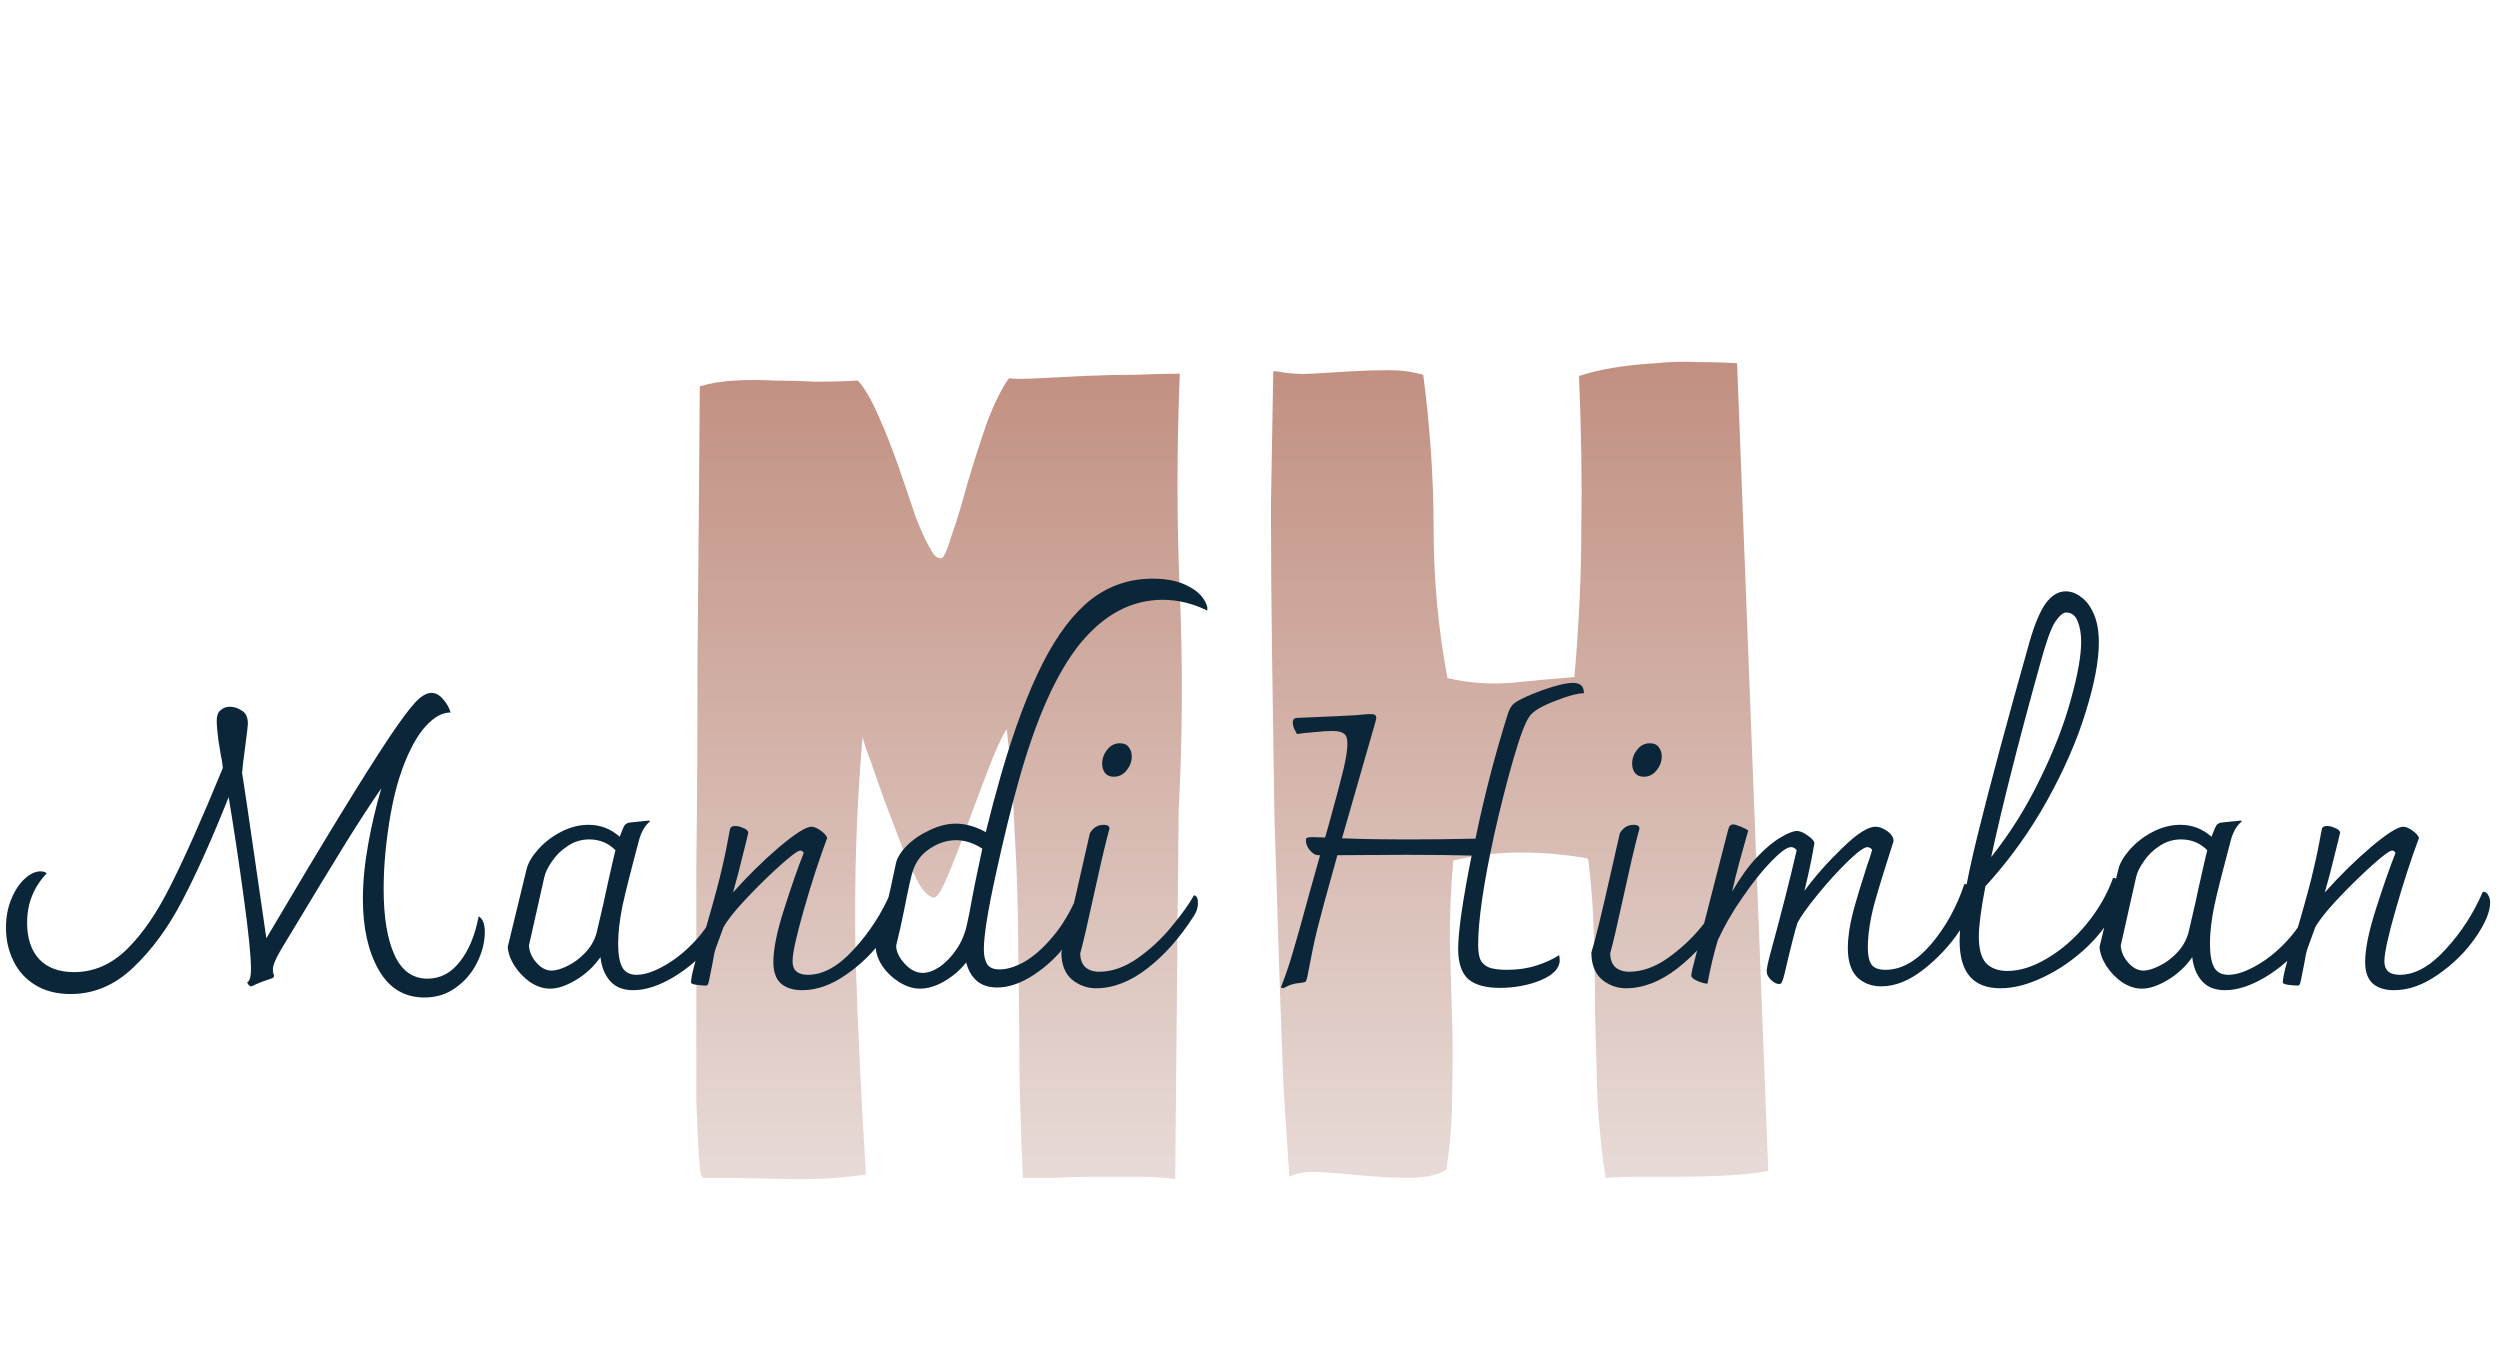 <svg width="104" height="57" viewBox="0 0 104 57" fill="none" xmlns="http://www.w3.org/2000/svg">
<g filter="url(#filter0_d_67_3)">
<path d="M49.08 20.664C49.208 23.64 49.192 26.664 49.032 29.736L48.888 45.048C48.408 44.984 47.88 44.952 47.304 44.952C46.728 44.952 46.152 44.952 45.576 44.952C45 44.952 44.44 44.968 43.896 45C43.384 45 42.936 45 42.552 45C42.488 43.624 42.44 42.136 42.408 40.536C42.408 38.936 42.392 37.304 42.36 35.64C42.36 33.976 42.312 32.344 42.216 30.744C42.152 29.144 42.04 27.672 41.88 26.328C41.656 26.68 41.4 27.24 41.112 28.008C40.824 28.744 40.536 29.512 40.248 30.312C39.96 31.112 39.688 31.816 39.432 32.424C39.176 33.032 38.984 33.336 38.856 33.336C38.696 33.336 38.504 33.176 38.28 32.856C38.088 32.504 37.88 32.072 37.656 31.56C37.464 31.048 37.256 30.504 37.032 29.928C36.808 29.352 36.616 28.824 36.456 28.344C36.296 27.864 36.152 27.464 36.024 27.144C35.928 26.824 35.88 26.664 35.88 26.664C35.624 29.672 35.528 32.712 35.592 35.784C35.688 38.856 35.832 41.88 36.024 44.856C35 45.016 33.88 45.08 32.664 45.048C31.448 45.016 30.328 45 29.304 45C29.24 45 29.192 44.952 29.16 44.856C29.128 44.728 29.096 44.424 29.064 43.944C29.032 43.464 29 42.744 28.968 41.784C28.968 40.792 28.968 39.496 28.968 37.896C28.968 36.296 28.968 34.312 28.968 31.944C29 29.576 29.016 26.76 29.016 23.496C29.048 20.232 29.08 16.424 29.112 12.072C29.528 11.944 30.008 11.864 30.552 11.832C31.096 11.8 31.656 11.8 32.232 11.832C32.808 11.832 33.384 11.848 33.96 11.88C34.536 11.88 35.096 11.864 35.64 11.832H35.688C35.976 12.152 36.264 12.648 36.552 13.32C36.84 13.96 37.112 14.648 37.368 15.384C37.624 16.12 37.864 16.824 38.088 17.496C38.344 18.168 38.6 18.696 38.856 19.08C38.952 19.176 39.048 19.224 39.144 19.224C39.24 19.256 39.384 18.952 39.576 18.312C39.8 17.672 40.024 16.936 40.248 16.104C40.504 15.24 40.776 14.392 41.064 13.56C41.384 12.728 41.688 12.12 41.976 11.736C42.2 11.768 42.6 11.768 43.176 11.736C43.784 11.704 44.424 11.672 45.096 11.64C45.8 11.608 46.504 11.592 47.208 11.592C47.944 11.56 48.568 11.544 49.08 11.544C48.952 14.616 48.952 17.656 49.08 20.664ZM70.631 11.064C71.239 11.064 71.783 11.08 72.263 11.112L73.559 44.712C73.015 44.808 72.423 44.872 71.783 44.904C71.175 44.936 70.567 44.952 69.959 44.952C69.383 44.952 68.807 44.952 68.231 44.952C67.687 44.952 67.223 44.968 66.839 45H66.791C66.631 43.944 66.519 42.856 66.455 41.736C66.423 40.584 66.391 39.448 66.359 38.328C66.359 37.208 66.343 36.088 66.311 34.968C66.279 33.848 66.199 32.776 66.071 31.752L66.023 31.704C65.095 31.544 64.167 31.464 63.239 31.464C62.311 31.464 61.383 31.576 60.455 31.8C60.359 32.92 60.311 34.024 60.311 35.112C60.343 36.2 60.375 37.288 60.407 38.376C60.439 39.464 60.439 40.536 60.407 41.592C60.407 42.616 60.327 43.64 60.167 44.664C59.783 44.888 59.271 45 58.631 45C57.991 45 57.351 44.968 56.711 44.904C56.071 44.84 55.463 44.792 54.887 44.76C54.343 44.728 53.927 44.792 53.639 44.952C53.575 44.056 53.495 42.84 53.399 41.304C53.335 39.736 53.271 37.992 53.207 36.072C53.143 34.12 53.079 32.056 53.015 29.88C52.983 27.704 52.951 25.528 52.919 23.352C52.887 21.144 52.871 19.032 52.871 17.016C52.903 14.968 52.935 13.128 52.967 11.496V11.448H53.015H53.111C53.591 11.544 54.087 11.576 54.599 11.544C55.143 11.512 55.671 11.48 56.183 11.448C56.727 11.416 57.255 11.4 57.767 11.4C58.279 11.4 58.759 11.464 59.207 11.592C59.495 13.8 59.639 15.944 59.639 18.024C59.639 20.104 59.831 22.168 60.215 24.216H60.263C61.063 24.408 61.927 24.472 62.855 24.408C63.783 24.312 64.647 24.232 65.447 24.168H65.495C65.687 21.96 65.783 19.896 65.783 17.976C65.815 16.056 65.783 13.944 65.687 11.64C66.071 11.512 66.535 11.4 67.079 11.304C67.655 11.208 68.247 11.144 68.855 11.112C69.463 11.048 70.055 11.032 70.631 11.064Z" fill="url(#paint0_linear_67_3)"/>
</g>
<path d="M19.912 38.12C20.083 38.216 20.168 38.435 20.168 38.776C20.168 39.192 20.061 39.613 19.848 40.04C19.645 40.456 19.352 40.803 18.968 41.08C18.595 41.357 18.157 41.496 17.656 41.496C16.824 41.496 16.189 41.112 15.752 40.344C15.315 39.576 15.096 38.595 15.096 37.4C15.096 36.685 15.171 35.917 15.32 35.096C15.469 34.275 15.651 33.507 15.864 32.792C15.437 33.411 14.957 34.147 14.424 35C13.901 35.843 12.995 37.336 11.704 39.48C11.469 39.875 11.352 40.157 11.352 40.328C11.352 40.381 11.357 40.435 11.368 40.488C11.389 40.531 11.4 40.568 11.4 40.6C11.4 40.653 11.357 40.691 11.272 40.712C10.952 40.819 10.739 40.899 10.632 40.952C10.536 41.005 10.477 41.032 10.456 41.032C10.392 41.032 10.333 40.979 10.28 40.872C10.333 40.84 10.371 40.787 10.392 40.712C10.424 40.637 10.44 40.499 10.44 40.296C10.44 39.773 10.339 38.776 10.136 37.304C9.933 35.821 9.725 34.44 9.512 33.16C8.829 34.877 8.189 36.307 7.592 37.448C7.005 38.579 6.323 39.512 5.544 40.248C4.776 40.984 3.907 41.352 2.936 41.352C2.371 41.352 1.885 41.229 1.48 40.984C1.075 40.739 0.771 40.408 0.568 39.992C0.355 39.565 0.248 39.101 0.248 38.6C0.248 38.152 0.323 37.752 0.472 37.4C0.621 37.037 0.808 36.755 1.032 36.552C1.256 36.349 1.475 36.248 1.688 36.248C1.795 36.248 1.88 36.275 1.944 36.328C1.4 36.904 1.128 37.587 1.128 38.376C1.128 39.027 1.293 39.533 1.624 39.896C1.965 40.259 2.451 40.44 3.08 40.44C3.901 40.44 4.637 40.12 5.288 39.48C5.939 38.84 6.547 37.949 7.112 36.808C7.688 35.667 8.408 34.045 9.272 31.944C9.261 31.869 9.251 31.789 9.24 31.704C9.229 31.619 9.213 31.533 9.192 31.448C9.171 31.331 9.133 31.101 9.08 30.76C9.037 30.408 9.016 30.147 9.016 29.976C9.016 29.773 9.069 29.629 9.176 29.544C9.283 29.448 9.411 29.4 9.56 29.4C9.731 29.4 9.896 29.453 10.056 29.56C10.227 29.656 10.312 29.837 10.312 30.104C10.312 30.168 10.28 30.445 10.216 30.936C10.131 31.555 10.083 31.96 10.072 32.152C10.157 32.685 10.339 33.912 10.616 35.832L11.08 39.032C13.427 35.053 15.133 32.264 16.2 30.664C16.659 29.981 17.011 29.507 17.256 29.24C17.512 28.963 17.741 28.824 17.944 28.824C18.125 28.824 18.291 28.915 18.44 29.096C18.589 29.267 18.691 29.448 18.744 29.64C18.456 29.64 18.173 29.768 17.896 30.024C17.619 30.269 17.363 30.621 17.128 31.08C16.733 31.848 16.44 32.781 16.248 33.88C16.056 34.979 15.96 36.013 15.96 36.984C15.96 38.147 16.109 39.059 16.408 39.72C16.707 40.381 17.165 40.712 17.784 40.712C18.317 40.712 18.765 40.477 19.128 40.008C19.501 39.539 19.763 38.909 19.912 38.12ZM30.035 37.304C30.174 37.304 30.243 37.443 30.243 37.72C30.243 38.211 30.024 38.728 29.587 39.272C29.16 39.816 28.638 40.275 28.019 40.648C27.411 41.011 26.851 41.192 26.339 41.192C25.923 41.192 25.603 41.064 25.379 40.808C25.155 40.552 25.022 40.221 24.979 39.816C24.712 40.2 24.376 40.515 23.971 40.76C23.566 41.005 23.203 41.128 22.883 41.128C22.606 41.128 22.328 41.037 22.051 40.856C21.784 40.664 21.566 40.435 21.395 40.168C21.224 39.891 21.134 39.629 21.123 39.384L21.907 36.152C21.971 35.896 22.131 35.624 22.387 35.336C22.654 35.037 22.974 34.792 23.347 34.6C23.72 34.408 24.099 34.312 24.483 34.312C24.974 34.312 25.406 34.477 25.779 34.808C25.875 34.552 25.944 34.392 25.987 34.328C26.04 34.264 26.115 34.227 26.211 34.216L26.995 34.136L27.043 34.168C26.83 34.339 26.675 34.605 26.579 34.968C26.248 36.205 26.019 37.117 25.891 37.704C25.774 38.291 25.715 38.808 25.715 39.256C25.715 39.704 25.774 40.035 25.891 40.248C26.008 40.451 26.206 40.552 26.483 40.552C26.824 40.552 27.23 40.413 27.699 40.136C28.179 39.859 28.632 39.475 29.059 38.984C29.486 38.483 29.811 37.923 30.035 37.304ZM22.947 40.376C23.128 40.376 23.347 40.312 23.603 40.184C23.87 40.056 24.115 39.875 24.339 39.64C24.574 39.395 24.734 39.117 24.819 38.808L25.123 37.496C25.166 37.283 25.24 36.941 25.347 36.472C25.454 35.992 25.539 35.624 25.603 35.368C25.304 35.069 24.942 34.92 24.515 34.92C24.184 34.92 23.886 35.011 23.619 35.192C23.352 35.363 23.134 35.576 22.963 35.832C22.792 36.077 22.686 36.296 22.643 36.488L22.003 39.336C22.024 39.603 22.131 39.843 22.323 40.056C22.515 40.269 22.723 40.376 22.947 40.376ZM37.068 37.096C37.174 37.096 37.249 37.144 37.291 37.24C37.345 37.325 37.371 37.427 37.371 37.544C37.371 37.928 37.169 38.413 36.764 39C36.358 39.587 35.841 40.099 35.212 40.536C34.593 40.973 33.98 41.192 33.371 41.192C32.987 41.192 32.689 41.096 32.475 40.904C32.273 40.712 32.172 40.419 32.172 40.024C32.172 39.48 32.321 38.744 32.62 37.816C32.918 36.877 33.19 36.099 33.435 35.48C33.393 35.416 33.35 35.384 33.307 35.384C33.265 35.384 33.217 35.4 33.163 35.432C32.971 35.549 32.657 35.811 32.219 36.216C31.782 36.621 31.355 37.048 30.939 37.496C30.523 37.944 30.241 38.307 30.091 38.584C29.921 39.043 29.814 39.336 29.771 39.464C29.729 39.581 29.686 39.779 29.643 40.056L29.5 40.776C29.489 40.808 29.478 40.851 29.468 40.904C29.457 40.947 29.441 40.973 29.419 40.984C29.409 40.995 29.387 41 29.355 41C29.259 41 29.131 40.989 28.971 40.968C28.822 40.947 28.747 40.915 28.747 40.872C28.747 40.744 28.785 40.536 28.86 40.248C28.934 39.96 29.009 39.699 29.084 39.464C29.158 39.229 29.217 39.048 29.259 38.92L29.404 38.472C29.713 37.405 29.921 36.632 30.027 36.152C30.145 35.661 30.257 35.117 30.363 34.52C30.374 34.413 30.449 34.36 30.587 34.36C30.683 34.36 30.79 34.387 30.907 34.44C31.035 34.483 31.11 34.547 31.131 34.632C31.089 34.824 31.009 35.149 30.892 35.608C30.785 36.067 30.651 36.573 30.491 37.128C31.11 36.435 31.75 35.805 32.411 35.24C33.084 34.675 33.532 34.392 33.755 34.392C33.862 34.392 33.99 34.445 34.139 34.552C34.289 34.659 34.38 34.76 34.411 34.856C34.07 35.773 33.745 36.776 33.435 37.864C33.126 38.941 32.971 39.651 32.971 39.992C32.971 40.365 33.185 40.552 33.611 40.552C34.241 40.552 34.876 40.2 35.516 39.496C36.166 38.792 36.684 37.992 37.068 37.096ZM47.953 24.072C48.571 24.072 49.078 24.184 49.472 24.408C49.878 24.621 50.129 24.904 50.224 25.256V25.4C49.617 25.101 48.998 24.952 48.368 24.952C47.078 24.952 45.937 25.555 44.944 26.76C43.963 27.965 43.11 29.864 42.385 32.456C42.075 33.555 41.755 34.861 41.425 36.376C41.094 37.88 40.928 38.92 40.928 39.496C40.928 39.763 40.977 39.971 41.072 40.12C41.169 40.259 41.339 40.328 41.584 40.328C41.883 40.328 42.219 40.227 42.593 40.024C42.966 39.811 43.334 39.496 43.697 39.08C44.07 38.664 44.395 38.163 44.672 37.576C44.822 37.576 44.897 37.704 44.897 37.96C44.897 38.355 44.715 38.797 44.352 39.288C43.99 39.779 43.542 40.2 43.008 40.552C42.475 40.904 41.963 41.08 41.472 41.08C41.131 41.08 40.854 40.989 40.641 40.808C40.427 40.627 40.278 40.371 40.193 40.04C39.947 40.349 39.643 40.611 39.281 40.824C38.928 41.027 38.593 41.128 38.273 41.128C37.984 41.128 37.697 41.037 37.408 40.856C37.12 40.675 36.886 40.451 36.705 40.184C36.523 39.907 36.432 39.64 36.432 39.384C36.699 38.488 36.977 37.341 37.264 35.944C37.307 35.709 37.456 35.459 37.712 35.192C37.979 34.925 38.299 34.707 38.672 34.536C39.046 34.355 39.408 34.264 39.761 34.264C40.166 34.264 40.582 34.381 41.008 34.616C41.211 33.795 41.419 33.011 41.633 32.264C42.187 30.344 42.769 28.787 43.377 27.592C43.984 26.397 44.657 25.512 45.392 24.936C46.139 24.36 46.992 24.072 47.953 24.072ZM40.337 37.928C40.465 37.203 40.641 36.328 40.864 35.304C40.502 35.069 40.139 34.952 39.776 34.952C39.403 34.952 39.046 35.064 38.705 35.288C38.363 35.501 38.123 35.805 37.984 36.2C37.91 36.413 37.787 36.957 37.617 37.832C37.51 38.365 37.398 38.867 37.281 39.336C37.281 39.581 37.398 39.832 37.633 40.088C37.867 40.344 38.118 40.472 38.385 40.472C38.598 40.472 38.827 40.392 39.072 40.232C39.328 40.061 39.563 39.821 39.776 39.512C40.001 39.192 40.155 38.819 40.24 38.392L40.337 37.928ZM45.594 41.112C45.221 41.112 44.885 40.989 44.586 40.744C44.298 40.488 44.154 40.115 44.154 39.624C44.314 39.112 44.592 37.976 44.986 36.216C45.178 35.352 45.296 34.835 45.338 34.664C45.477 34.429 45.669 34.312 45.914 34.312C46.074 34.312 46.154 34.365 46.154 34.472C46.08 34.739 45.973 35.165 45.834 35.752C45.706 36.328 45.605 36.781 45.53 37.112C45.242 38.435 45.045 39.283 44.938 39.656C44.938 39.901 45.008 40.093 45.146 40.232C45.296 40.36 45.488 40.424 45.722 40.424C46.256 40.424 46.789 40.237 47.322 39.864C47.866 39.48 48.341 39.037 48.746 38.536C49.162 38.035 49.472 37.603 49.674 37.24C49.738 37.261 49.781 37.299 49.802 37.352C49.824 37.395 49.834 37.475 49.834 37.592C49.834 37.752 49.781 37.917 49.674 38.088C49.098 38.995 48.453 39.725 47.738 40.28C47.024 40.835 46.309 41.112 45.594 41.112ZM46.33 32.312C46.181 32.312 46.064 32.264 45.978 32.168C45.893 32.061 45.85 31.928 45.85 31.768C45.85 31.555 45.92 31.363 46.058 31.192C46.197 31.011 46.373 30.92 46.586 30.92C46.757 30.92 46.88 30.973 46.954 31.08C47.04 31.187 47.082 31.315 47.082 31.464C47.082 31.677 47.008 31.875 46.858 32.056C46.72 32.227 46.544 32.312 46.33 32.312ZM62.692 40.344C63.14 40.344 63.545 40.285 63.908 40.168C64.281 40.051 64.596 39.907 64.852 39.736C64.874 39.779 64.884 39.848 64.884 39.944C64.884 40.275 64.623 40.552 64.1 40.776C63.578 40.989 63.007 41.096 62.388 41.096C61.801 41.096 61.364 40.973 61.076 40.728C60.799 40.472 60.66 40.056 60.66 39.48C60.66 38.755 60.847 37.459 61.22 35.592C60.495 35.571 59.593 35.56 58.516 35.56L55.636 35.576C55.199 37.133 54.922 38.152 54.804 38.632C54.687 39.101 54.548 39.763 54.388 40.616C54.367 40.733 54.34 40.808 54.308 40.84C54.276 40.861 54.207 40.877 54.1 40.888C53.962 40.899 53.844 40.92 53.748 40.952C53.663 40.973 53.54 41.027 53.38 41.112L53.284 41.08C53.487 40.557 53.652 40.072 53.78 39.624C53.919 39.165 54.154 38.328 54.484 37.112L54.916 35.576H54.836C54.73 35.576 54.617 35.512 54.5 35.384C54.383 35.245 54.324 35.101 54.324 34.952C54.324 34.899 54.34 34.867 54.372 34.856C54.404 34.835 54.474 34.824 54.58 34.824L55.124 34.84L55.284 34.28C55.583 33.203 55.785 32.44 55.892 31.992C55.999 31.533 56.052 31.181 56.052 30.936C56.052 30.723 56.004 30.584 55.908 30.52C55.812 30.445 55.657 30.408 55.444 30.408C55.252 30.408 55.002 30.424 54.692 30.456C54.383 30.477 54.138 30.504 53.956 30.536C53.913 30.451 53.871 30.371 53.828 30.296C53.796 30.211 53.78 30.131 53.78 30.056C53.78 29.928 53.844 29.864 53.972 29.864C55.273 29.811 56.084 29.773 56.404 29.752C56.724 29.72 56.916 29.704 56.98 29.704C57.076 29.704 57.145 29.715 57.188 29.736C57.231 29.757 57.252 29.8 57.252 29.864C57.252 29.885 57.242 29.939 57.22 30.024L55.828 34.872C56.5 34.904 57.465 34.92 58.724 34.92C59.514 34.92 60.399 34.909 61.38 34.888C61.743 33.128 62.191 31.4 62.724 29.704C62.788 29.491 62.884 29.336 63.012 29.24C63.225 29.091 63.609 28.915 64.164 28.712C64.73 28.509 65.156 28.408 65.444 28.408C65.743 28.408 65.892 28.552 65.892 28.84C65.626 28.84 65.225 28.947 64.692 29.16C64.159 29.363 63.812 29.565 63.652 29.768C63.471 29.992 63.236 30.605 62.948 31.608C62.66 32.611 62.394 33.667 62.148 34.776C61.711 36.781 61.492 38.291 61.492 39.304C61.492 39.549 61.519 39.747 61.572 39.896C61.626 40.035 61.737 40.147 61.908 40.232C62.079 40.307 62.34 40.344 62.692 40.344ZM67.641 41.112C67.268 41.112 66.932 40.989 66.633 40.744C66.345 40.488 66.201 40.115 66.201 39.624C66.361 39.112 66.638 37.976 67.033 36.216C67.225 35.352 67.343 34.835 67.385 34.664C67.524 34.429 67.716 34.312 67.961 34.312C68.121 34.312 68.201 34.365 68.201 34.472C68.126 34.739 68.02 35.165 67.881 35.752C67.753 36.328 67.652 36.781 67.577 37.112C67.289 38.435 67.092 39.283 66.985 39.656C66.985 39.901 67.055 40.093 67.193 40.232C67.343 40.36 67.534 40.424 67.769 40.424C68.302 40.424 68.836 40.237 69.369 39.864C69.913 39.48 70.388 39.037 70.793 38.536C71.209 38.035 71.519 37.603 71.721 37.24C71.785 37.261 71.828 37.299 71.849 37.352C71.871 37.395 71.881 37.475 71.881 37.592C71.881 37.752 71.828 37.917 71.721 38.088C71.145 38.995 70.5 39.725 69.785 40.28C69.07 40.835 68.356 41.112 67.641 41.112ZM68.377 32.312C68.228 32.312 68.111 32.264 68.025 32.168C67.94 32.061 67.897 31.928 67.897 31.768C67.897 31.555 67.966 31.363 68.105 31.192C68.244 31.011 68.42 30.92 68.633 30.92C68.804 30.92 68.927 30.973 69.001 31.08C69.087 31.187 69.129 31.315 69.129 31.464C69.129 31.677 69.055 31.875 68.905 32.056C68.766 32.227 68.591 32.312 68.377 32.312ZM82.134 37.304C82.145 37.635 81.942 38.104 81.526 38.712C81.121 39.32 80.619 39.859 80.022 40.328C79.425 40.797 78.838 41.032 78.262 41.032C77.857 41.032 77.521 40.904 77.254 40.648C76.998 40.381 76.87 39.981 76.87 39.448C76.87 39.011 76.939 38.52 77.078 37.976C77.227 37.421 77.425 36.765 77.67 36.008C77.745 35.805 77.814 35.592 77.878 35.368C77.878 35.336 77.857 35.309 77.814 35.288C77.771 35.256 77.729 35.24 77.686 35.24C77.547 35.24 77.27 35.443 76.854 35.848C76.449 36.243 76.033 36.701 75.606 37.224C75.19 37.736 74.913 38.125 74.774 38.392C74.667 38.723 74.491 39.416 74.246 40.472C74.203 40.653 74.166 40.776 74.134 40.84C74.113 40.904 74.07 40.936 74.006 40.936C73.91 40.936 73.798 40.877 73.67 40.76C73.553 40.643 73.494 40.525 73.494 40.408C73.494 40.291 73.547 40.035 73.654 39.64C74.102 37.997 74.465 36.573 74.742 35.368C74.678 35.283 74.598 35.24 74.502 35.24C74.342 35.24 74.07 35.437 73.686 35.832C73.302 36.227 72.902 36.728 72.486 37.336C72.07 37.933 71.729 38.525 71.462 39.112C71.302 39.635 71.158 40.237 71.03 40.92C70.923 40.92 70.785 40.883 70.614 40.808C70.443 40.733 70.358 40.659 70.358 40.584C70.358 40.499 70.411 40.259 70.518 39.864L71.878 34.568C71.899 34.472 71.926 34.403 71.958 34.36C71.99 34.317 72.038 34.296 72.102 34.296C72.166 34.296 72.273 34.328 72.422 34.392C72.582 34.456 72.683 34.509 72.726 34.552L72.582 35.064C72.55 35.192 72.475 35.459 72.358 35.864C72.251 36.259 72.15 36.669 72.054 37.096C72.385 36.52 72.726 36.045 73.078 35.672C73.441 35.288 73.771 35.011 74.07 34.84C74.369 34.659 74.598 34.568 74.758 34.568C74.875 34.568 75.025 34.632 75.206 34.76C75.387 34.888 75.478 34.995 75.478 35.08C75.382 35.667 75.243 36.328 75.062 37.064C75.499 36.467 76.022 35.875 76.63 35.288C77.238 34.691 77.702 34.392 78.022 34.392C78.171 34.392 78.331 34.451 78.502 34.568C78.673 34.685 78.763 34.824 78.774 34.984C78.433 36.04 78.166 36.909 77.974 37.592C77.793 38.275 77.702 38.888 77.702 39.432C77.702 39.752 77.755 39.987 77.862 40.136C77.969 40.275 78.161 40.344 78.438 40.344C79.089 40.344 79.718 39.992 80.326 39.288C80.934 38.573 81.398 37.736 81.718 36.776C81.835 36.776 81.931 36.829 82.006 36.936C82.091 37.043 82.134 37.165 82.134 37.304ZM87.904 36.52C88.011 36.52 88.096 36.573 88.16 36.68C88.224 36.776 88.256 36.899 88.256 37.048C88.256 37.24 88.203 37.443 88.096 37.656C87.797 38.285 87.371 38.867 86.816 39.4C86.261 39.923 85.659 40.339 85.008 40.648C84.368 40.957 83.771 41.112 83.216 41.112C82.085 41.112 81.52 40.456 81.52 39.144C81.52 38.227 81.771 36.755 82.272 34.728C82.773 32.691 83.499 29.992 84.448 26.632C84.651 25.939 84.869 25.427 85.104 25.096C85.349 24.765 85.627 24.6 85.936 24.6C86.16 24.6 86.373 24.68 86.576 24.84C86.789 24.989 86.965 25.224 87.104 25.544C87.243 25.864 87.312 26.259 87.312 26.728C87.312 27.485 87.131 28.445 86.768 29.608C86.416 30.771 85.883 31.997 85.168 33.288C84.453 34.579 83.595 35.773 82.592 36.872C82.411 37.811 82.32 38.509 82.32 38.968C82.32 39.48 82.421 39.848 82.624 40.072C82.837 40.285 83.131 40.392 83.504 40.392C84.027 40.392 84.581 40.216 85.168 39.864C85.765 39.512 86.309 39.037 86.8 38.44C87.291 37.843 87.659 37.203 87.904 36.52ZM84.864 27.64C83.968 30.861 83.291 33.533 82.832 35.656C83.621 34.664 84.299 33.581 84.864 32.408C85.44 31.235 85.867 30.136 86.144 29.112C86.432 28.088 86.576 27.283 86.576 26.696C86.576 26.365 86.528 26.083 86.432 25.848C86.336 25.603 86.176 25.48 85.952 25.48C85.824 25.48 85.669 25.613 85.488 25.88C85.317 26.147 85.109 26.733 84.864 27.64ZM96.254 37.304C96.392 37.304 96.462 37.443 96.462 37.72C96.462 38.211 96.243 38.728 95.806 39.272C95.379 39.816 94.856 40.275 94.238 40.648C93.63 41.011 93.07 41.192 92.558 41.192C92.142 41.192 91.822 41.064 91.598 40.808C91.374 40.552 91.24 40.221 91.198 39.816C90.931 40.2 90.595 40.515 90.19 40.76C89.784 41.005 89.422 41.128 89.102 41.128C88.824 41.128 88.547 41.037 88.27 40.856C88.003 40.664 87.784 40.435 87.614 40.168C87.443 39.891 87.352 39.629 87.342 39.384L88.126 36.152C88.19 35.896 88.35 35.624 88.606 35.336C88.872 35.037 89.192 34.792 89.566 34.6C89.939 34.408 90.318 34.312 90.702 34.312C91.192 34.312 91.624 34.477 91.998 34.808C92.094 34.552 92.163 34.392 92.206 34.328C92.259 34.264 92.334 34.227 92.43 34.216L93.214 34.136L93.262 34.168C93.048 34.339 92.894 34.605 92.798 34.968C92.467 36.205 92.238 37.117 92.11 37.704C91.992 38.291 91.934 38.808 91.934 39.256C91.934 39.704 91.992 40.035 92.11 40.248C92.227 40.451 92.424 40.552 92.702 40.552C93.043 40.552 93.448 40.413 93.918 40.136C94.398 39.859 94.851 39.475 95.278 38.984C95.704 38.483 96.03 37.923 96.254 37.304ZM89.166 40.376C89.347 40.376 89.566 40.312 89.822 40.184C90.088 40.056 90.334 39.875 90.558 39.64C90.792 39.395 90.952 39.117 91.038 38.808L91.342 37.496C91.384 37.283 91.459 36.941 91.566 36.472C91.672 35.992 91.758 35.624 91.822 35.368C91.523 35.069 91.16 34.92 90.734 34.92C90.403 34.92 90.104 35.011 89.838 35.192C89.571 35.363 89.352 35.576 89.182 35.832C89.011 36.077 88.904 36.296 88.862 36.488L88.222 39.336C88.243 39.603 88.35 39.843 88.542 40.056C88.734 40.269 88.942 40.376 89.166 40.376ZM103.286 37.096C103.393 37.096 103.468 37.144 103.51 37.24C103.564 37.325 103.59 37.427 103.59 37.544C103.59 37.928 103.388 38.413 102.982 39C102.577 39.587 102.06 40.099 101.43 40.536C100.812 40.973 100.198 41.192 99.59 41.192C99.206 41.192 98.908 41.096 98.694 40.904C98.492 40.712 98.39 40.419 98.39 40.024C98.39 39.48 98.54 38.744 98.838 37.816C99.137 36.877 99.409 36.099 99.654 35.48C99.612 35.416 99.569 35.384 99.526 35.384C99.484 35.384 99.436 35.4 99.382 35.432C99.19 35.549 98.876 35.811 98.438 36.216C98.001 36.621 97.574 37.048 97.158 37.496C96.742 37.944 96.46 38.307 96.31 38.584C96.14 39.043 96.033 39.336 95.99 39.464C95.948 39.581 95.905 39.779 95.862 40.056L95.718 40.776C95.708 40.808 95.697 40.851 95.686 40.904C95.676 40.947 95.66 40.973 95.638 40.984C95.628 40.995 95.606 41 95.574 41C95.478 41 95.35 40.989 95.19 40.968C95.041 40.947 94.966 40.915 94.966 40.872C94.966 40.744 95.004 40.536 95.078 40.248C95.153 39.96 95.228 39.699 95.302 39.464C95.377 39.229 95.436 39.048 95.478 38.92L95.622 38.472C95.932 37.405 96.14 36.632 96.246 36.152C96.364 35.661 96.476 35.117 96.582 34.52C96.593 34.413 96.668 34.36 96.806 34.36C96.902 34.36 97.009 34.387 97.126 34.44C97.254 34.483 97.329 34.547 97.35 34.632C97.308 34.824 97.228 35.149 97.11 35.608C97.004 36.067 96.87 36.573 96.71 37.128C97.329 36.435 97.969 35.805 98.63 35.24C99.302 34.675 99.75 34.392 99.974 34.392C100.081 34.392 100.209 34.445 100.358 34.552C100.508 34.659 100.598 34.76 100.63 34.856C100.289 35.773 99.964 36.776 99.654 37.864C99.345 38.941 99.19 39.651 99.19 39.992C99.19 40.365 99.404 40.552 99.83 40.552C100.46 40.552 101.094 40.2 101.734 39.496C102.385 38.792 102.902 37.992 103.286 37.096Z" fill="#0B2639"/>
<defs>
<filter id="filter0_d_67_3" x="24.968" y="11.016" width="52.591" height="42.08" filterUnits="userSpaceOnUse" color-interpolation-filters="sRGB">
<feFlood flood-opacity="0" result="BackgroundImageFix"/>
<feColorMatrix in="SourceAlpha" type="matrix" values="0 0 0 0 0 0 0 0 0 0 0 0 0 0 0 0 0 0 127 0" result="hardAlpha"/>
<feOffset dy="4"/>
<feGaussianBlur stdDeviation="2"/>
<feComposite in2="hardAlpha" operator="out"/>
<feColorMatrix type="matrix" values="0 0 0 0 0 0 0 0 0 0 0 0 0 0 0 0 0 0 0.25 0"/>
<feBlend mode="normal" in2="BackgroundImageFix" result="effect1_dropShadow_67_3"/>
<feBlend mode="normal" in="SourceGraphic" in2="effect1_dropShadow_67_3" result="shape"/>
</filter>
<linearGradient id="paint0_linear_67_3" x1="51" y1="0" x2="51" y2="57" gradientUnits="userSpaceOnUse">
<stop stop-color="#B57765"/>
<stop offset="1" stop-color="#F5F5F5"/>
</linearGradient>
</defs>
</svg>
